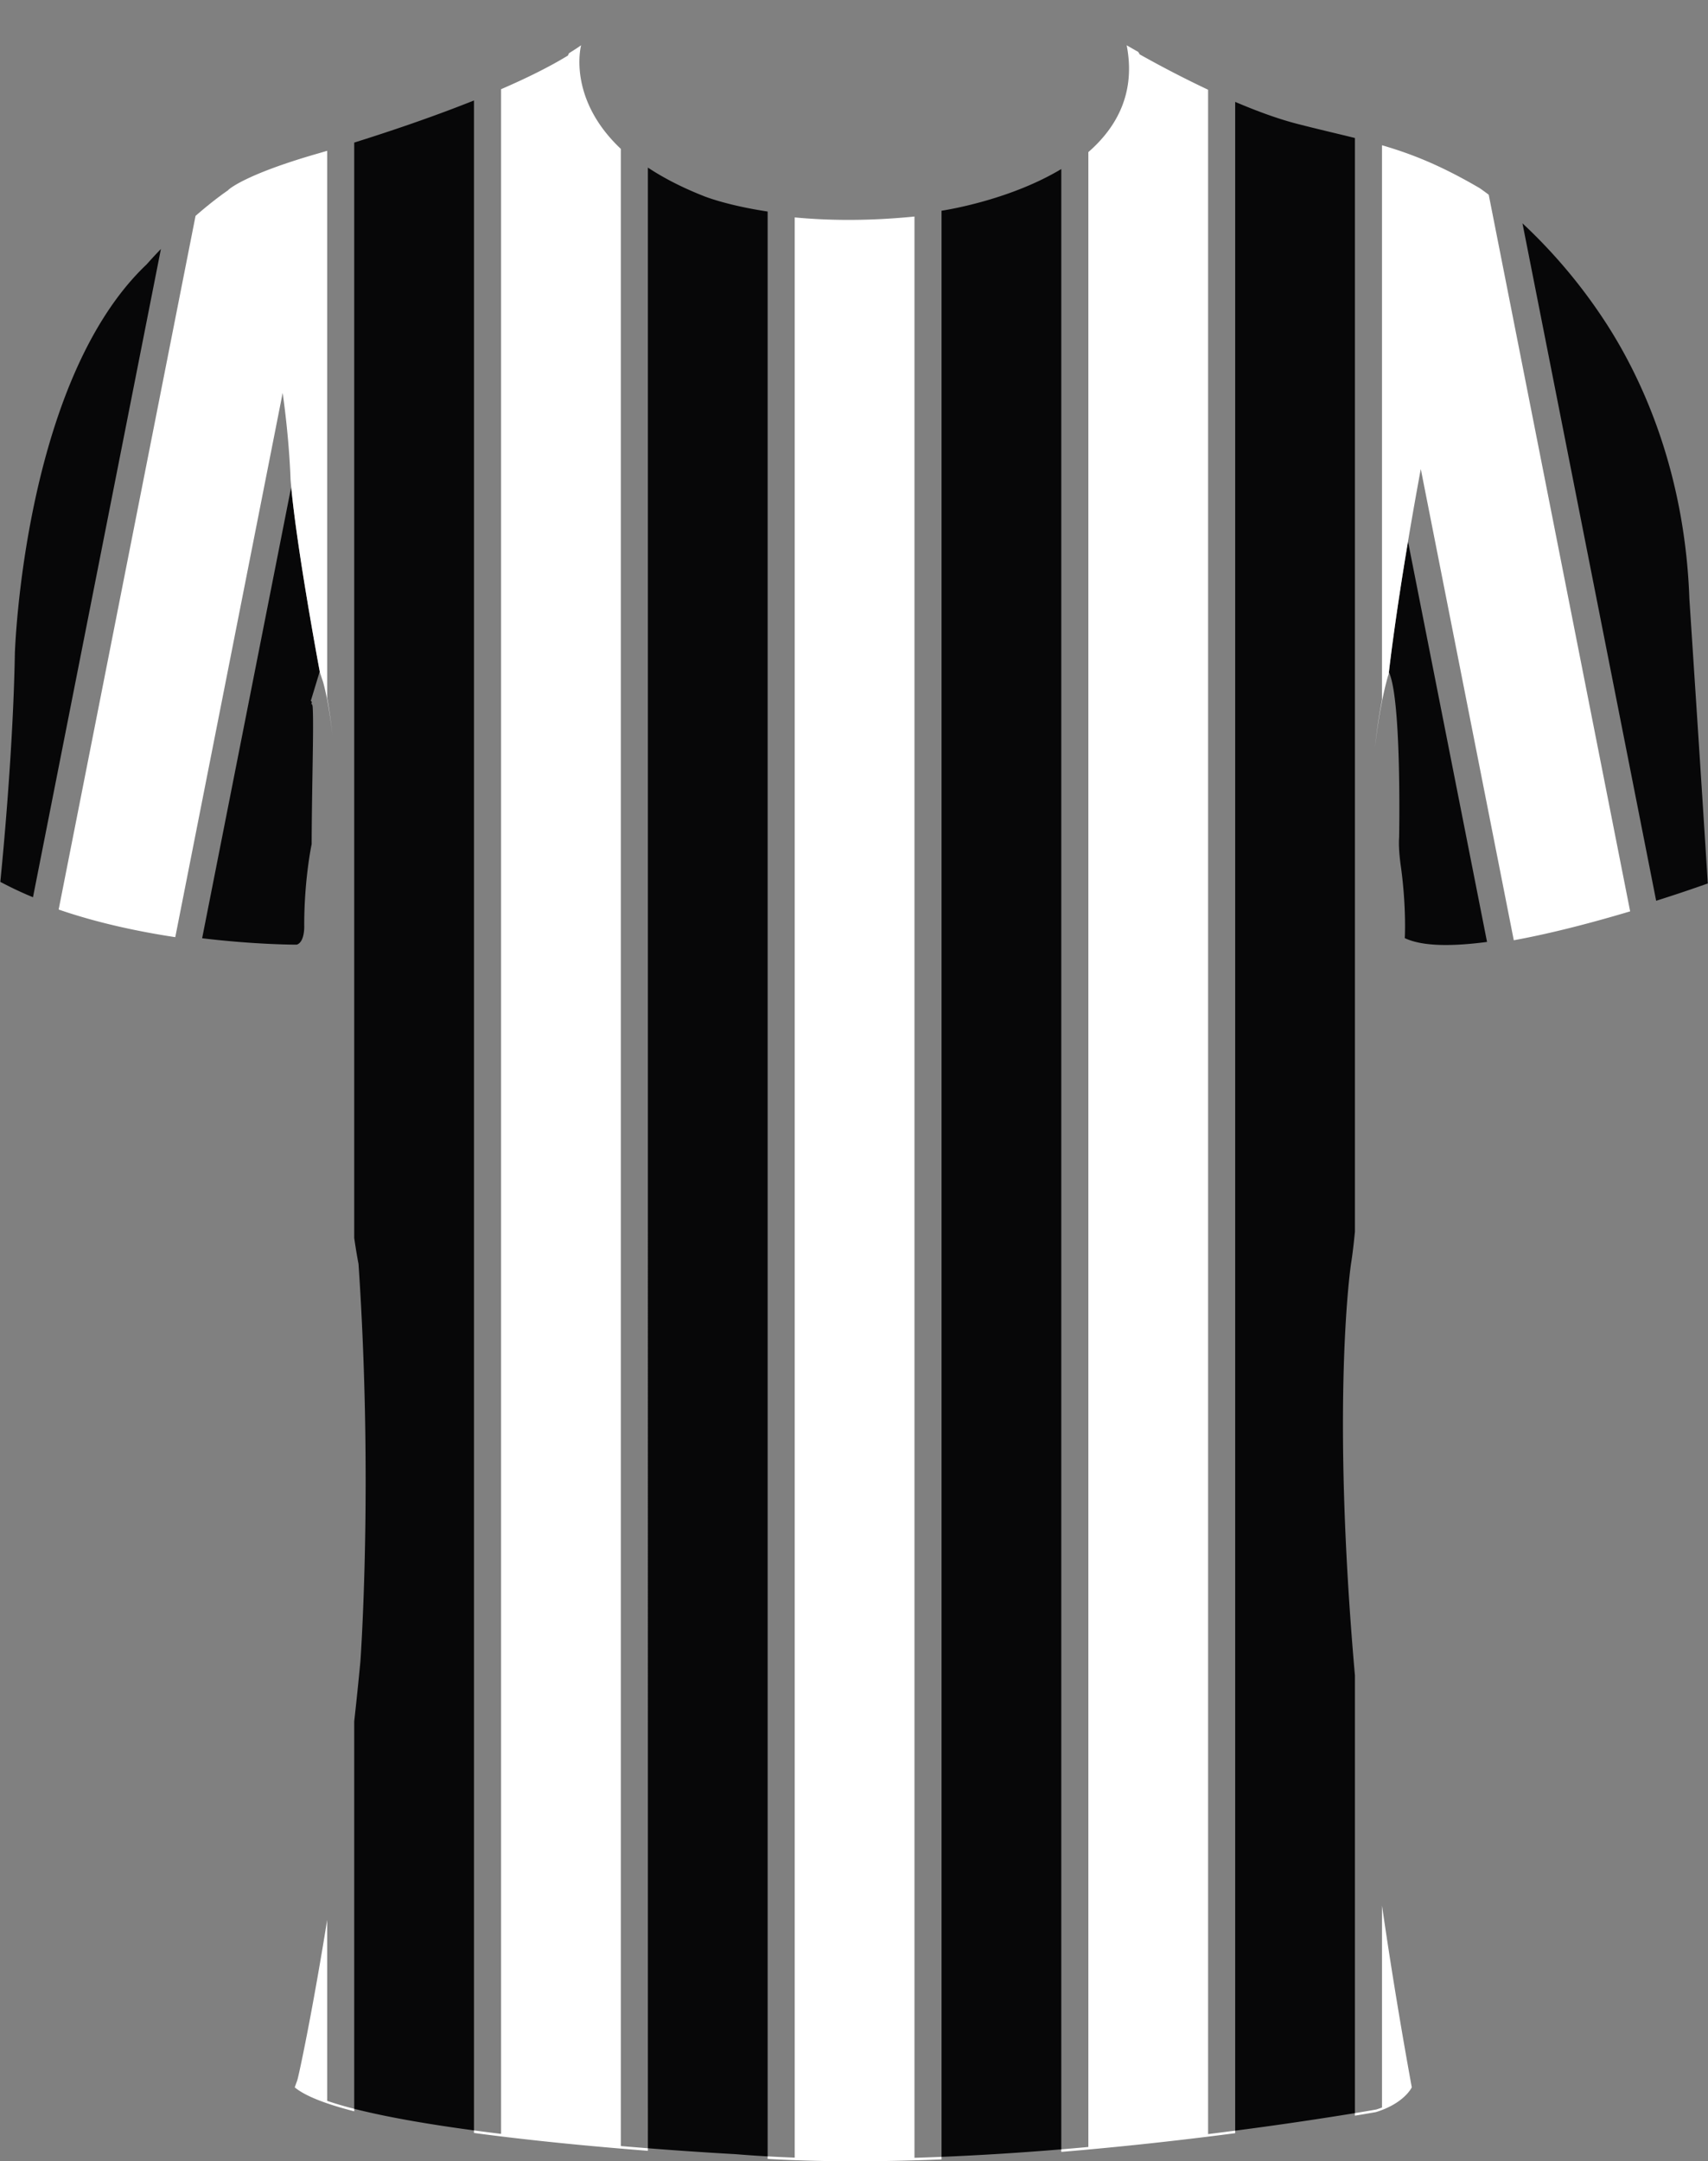 <svg xmlns="http://www.w3.org/2000/svg" width="265.948" height="336.412"><rect width="100%" height="100%" fill="#808080" stroke="none"/><path fill="none" d="M48.744 110.555c.05.725.067 1.834.064 3.238.004-1.406-.014-2.515-.064-3.238zM142.212 336.276zM55.155 22.192c-1.773.554-3.217.988-4.211 1.282v85.192c.338 1.802.602 3.752.808 5.736.983 8.959.74 18.829.74 18.829.586 32.826 1.589 45.844 1.589 45.844.078 5.516.616 10.389 1.074 13.61V22.192zM137.539 336.378zM55.155 328.247v-60.299a645.739 645.739 0 01-4.211 30.896v28.168c1.258.429 2.67.842 4.211 1.235zM168.761 334.651zM146.277 336.138zM132.95 336.412zM192.327 331.647V15.86a125.703 125.703 0 01-4.216-1.89v318.213c1.448-.179 2.856-.359 4.216-.536zM77.602 332.495zM78.02 332.149V13.885a157.19 157.19 0 01-4.22 1.754v315.969c1.398.189 2.806.369 4.22.541z"/><path fill="none" d="M48.528 131.403s-1.157 5.356-1.157 12.595c0 0 .14 2.61-1.157 3.043 0 0-6.223.029-14.738-.996l13.868-70.25a69.227 69.227 0 01-.102-1.168s-.15-5.848-1.228-13.463l-16.722 84.712c-5.719-.865-12.087-2.208-18.158-4.3l21.315-107.97a88.625 88.625 0 00-5.392 5.149L5.136 139.661a56.852 56.852 0 01-5.088-2.396l-.048.47c18.51 9.98 46.275 9.842 46.275 9.842 1.296-.432 1.157-3.039 1.157-3.039 0-7.234 1.157-12.586 1.157-12.586.03-9.873.447-18.666.154-21.396.05.723.067 1.832.064 3.238.003-1.404-.015-2.514-.064-3.238a7.933 7.933 0 00-.062-.562c.202 2.901-.122 11.993-.153 21.409zM128.214 336.368zM96.667 23.174v310.87c1.464.124 2.872.238 4.215.343V26.085c2.361 1.561 5.224 3.065 8.714 4.44 0 0 3.454 1.422 9.933 2.401V335.65c1.391.079 2.797.144 4.215.195V33.841c5.001.476 11.252.603 18.646-.136v302.168c1.404-.041 2.811-.09 4.215-.147V32.802c1.588-.249 10.938-1.863 18.646-6.492v308.246c1.418-.118 2.824-.24 4.215-.367V23.674c4.473-3.903 7.397-9.281 5.967-16.629 0 0 .657.389 1.78 1.023-.685-.876-2.253-1.585-3.062-2.346-1.557-1.467-1.426-2.082-3.867-2.718-4.528-1.18-12.605-2.255-17.936-2.22-2.642.017-3.538-.417-6.185-.405-2.203.009-4.411.025-6.611.023-2.364-.002-3.588-.359-6.063-.401H132.33c-4.062.042-7.631.409-12.149.385-6.569-.035-18.069 1.026-24.201 2.544-2.664.66-2.349.991-3.987 2.603-.894.878-2.752 1.748-3.375 2.74.657-.408 1.29-.816 1.869-1.226-.002-.002-2.237 8.182 6.18 16.127z"/><path fill="none" d="M49.786 104.521l-1.397 4.592c.068-.015.125.057.172.201l1.332-4.38-.069-.206a5.95 5.95 0 00-.038-.207zM123.562 336.238zM230.369 29.27l-.069.246.069-.246zM146.604 335.726v.398a446.013 446.013 0 0018.646-1.17v-.397c-6.052.501-12.333.913-18.646 1.169zM215.188 22.609a108.171 108.171 0 00-4.215-1.128v170.244c1.44-14.647 2.482-45.182 2.482-45.182.386-4.828.201-10.227.201-10.227-.477-8.108-.133-14.832.435-19.943a87.274 87.274 0 011.097-7.461V22.609zM214.286 328.358c.319-.098.617-.202.902-.31v-31.435c-1.926-13.292-3.282-25.225-4.215-35.816v68.122c2.135-.35 3.313-.561 3.313-.561zM257.876 140.208L237.061 34.762a68.775 68.775 0 00-5.254-4.451l22.02 111.546c-5.452 1.63-12.009 3.386-18.118 4.499L221.23 73.009a651.274 651.274 0 00-1.992 11.272l12.305 62.334c-5.372.711-10.057.723-12.809-.594 0 0 .277-4.631-.587-11.006 0 0-.433-2.748-.294-4.631 0 0 .425-21.516-1.59-25.752l-.031.28-.063.211c2.051 4.064 1.622 25.808 1.622 25.808-.139 1.883.293 4.629.293 4.629.864 6.369.586 10.998.586 10.998 10.258 4.904 47.279-8.547 47.279-8.547l-.031-.497c-.638.231-3.712 1.323-8.042 2.694zM55.155 328.247v.391c5.16 1.322 11.745 2.439 18.646 3.367v-.396c-6.897-.927-13.481-2.043-18.646-3.362zM114.52 335.305s-5.606-.291-13.639-.918v.398c8.039.627 13.652.919 13.652.919 1.639.137 3.308.25 4.995.346v-.398c-1.692-.096-3.365-.21-5.008-.347zM192.327 331.647v.396a579.728 579.728 0 0018.646-2.729v-.395a578.208 578.208 0 01-18.646 2.728z"/><path fill="#070708" d="M73.8 331.608V15.64c-6.879 2.748-13.913 5.073-18.646 6.553v170.493c.359 2.526.669 4.036.669 4.036 2.313 34.137.293 61.902.293 61.902-.3 3.164-.624 6.275-.962 9.324v60.299c5.166 1.319 11.75 2.435 18.646 3.361zM119.528 32.927c-6.479-.979-9.933-2.401-9.933-2.401-3.49-1.375-6.353-2.879-8.714-4.44V334.388c8.032.627 13.639.918 13.639.918 1.643.138 3.316.251 5.008.347V32.927zM165.25 26.311c-7.709 4.628-17.059 6.243-18.646 6.492v302.923a446.033 446.033 0 0018.646-1.169V26.311zM202.01 19.284c-3.061-.786-6.416-2.032-9.683-3.424v315.788a581.115 581.115 0 0018.646-2.728v-68.122c-3.806-43.201-.603-64.121-.603-64.121.207-1.284.409-2.975.603-4.951V21.481c-2.698-.671-5.589-1.33-8.963-2.197zM25.057 38.754c-1.381 1.433-2.212 2.388-2.212 2.388C3.609 59.359 2.313 101.733 2.313 101.733 2.047 116.981.355 134.236.048 137.266a57.41 57.41 0 005.088 2.396L25.057 38.754zM48.389 109.113l1.397-4.592c-.38-2.038-3.547-19.152-4.443-28.727l-13.868 70.25c8.516 1.025 14.738.996 14.738.996 1.297-.433 1.157-3.043 1.157-3.043 0-7.238 1.157-12.595 1.157-12.595.031-9.416.355-18.509.154-21.41-.058-.372-.132-.503-.231-.317l.11-.362c-.046-.143-.103-.215-.171-.2zM265.917 137.516c-.88-14.104-2.869-44.328-2.869-44.328-.617-17.57-6.016-31.993-12.726-42.513a82.851 82.851 0 00-13.262-15.913l20.816 105.446a236.596 236.596 0 008.041-2.692zM217.852 130.385c-.139 1.883.294 4.631.294 4.631.864 6.375.587 11.006.587 11.006 2.752 1.316 7.437 1.305 12.809.594l-12.305-62.334c-1.966 11.733-2.811 18.896-2.975 20.352 2.015 4.235 1.59 25.751 1.59 25.751z"/><path fill="#FFF" d="M214.286 328.358s-1.178.211-3.313.562v.395c2.099-.346 3.253-.552 3.253-.552 4.442-1.357 5.6-3.855 5.6-3.855a789.915 789.915 0 01-4.638-28.293v31.435c-.285.106-.583.211-.902.308zM50.944 327.012v-28.168c-2.367 14.71-4.449 24.393-4.668 24.999l-.386 1.064c1.669 1.392 4.976 2.631 9.265 3.73v-.391a55.679 55.679 0 01-4.211-1.234zM216.262 104.633c.164-1.456 1.009-8.619 2.975-20.352.567-3.388 1.227-7.15 1.992-11.272l14.479 73.347c6.109-1.113 12.666-2.869 18.118-4.499l-22.02-111.546c-.887-.672-1.404-1.018-1.438-1.041l-.069.246.069-.246a.105.105 0 00-.007-.005c-6.024-3.521-10.525-5.301-15.173-6.655v86.304a87.274 87.274 0 00-1.097 7.461c.774-6.959 1.964-10.923 2.07-11.266l.007.016.063-.211.031-.281zM142.389 335.873V33.705c-7.395.739-13.646.612-18.646.136v302.005a210.312 210.312 0 01-4.215-.195v.398l.186.011a214.802 214.802 0 004.175.191 235.057 235.057 0 004.504.12c1.51.026 3.03.04 4.558.041h.087a308.042 308.042 0 004.829-.039c1.446-.022 2.895-.055 4.346-.097l.378-.011a378.5 378.5 0 003.688-.128l.327-.014v-.398c-1.406.058-2.813.107-4.217.148zM50.944 23.474c-.956.282-1.506.438-1.506.438-11.568 3.332-13.883 5.646-13.883 5.646l.006.022c-1.786 1.234-3.521 2.635-5.113 4.025L9.133 141.575c6.071 2.092 12.439 3.435 18.158 4.3l16.722-84.712c1.077 7.616 1.228 13.463 1.228 13.463.029.374.064.767.102 1.168.896 9.575 4.063 26.689 4.443 28.727l.039.207.069.206.002-.007.422 1.264c.648 2.376 1.109 5.244 1.435 8.212-.206-1.984-.47-3.935-.808-5.736V23.474zM96.667 334.044V23.174c-8.416-7.946-6.182-16.129-6.182-16.129-.579.41-1.212.818-1.869 1.226a1.422 1.422 0 00-.177.37c-2.937 1.803-6.568 3.578-10.419 5.245V332.15a356.755 356.755 0 01-4.22-.541v.396l.576.078c1.07.142 2.146.279 3.225.412 8.223 1.014 16.591 1.768 23.28 2.29v-.398a652.966 652.966 0 01-4.214-.343zM188.111 332.183V13.97a171.215 171.215 0 01-10.663-5.512 1.767 1.767 0 00-.236-.389c-1.123-.634-1.78-1.023-1.78-1.023 1.431 7.348-1.494 12.727-5.967 16.629V334.19c-1.391.127-2.797.249-4.215.367v.397l.57-.048a558.8 558.8 0 002.94-.255 592.923 592.923 0 0023.565-2.608v-.396c-1.358.177-2.766.357-4.214.536z"/></svg>